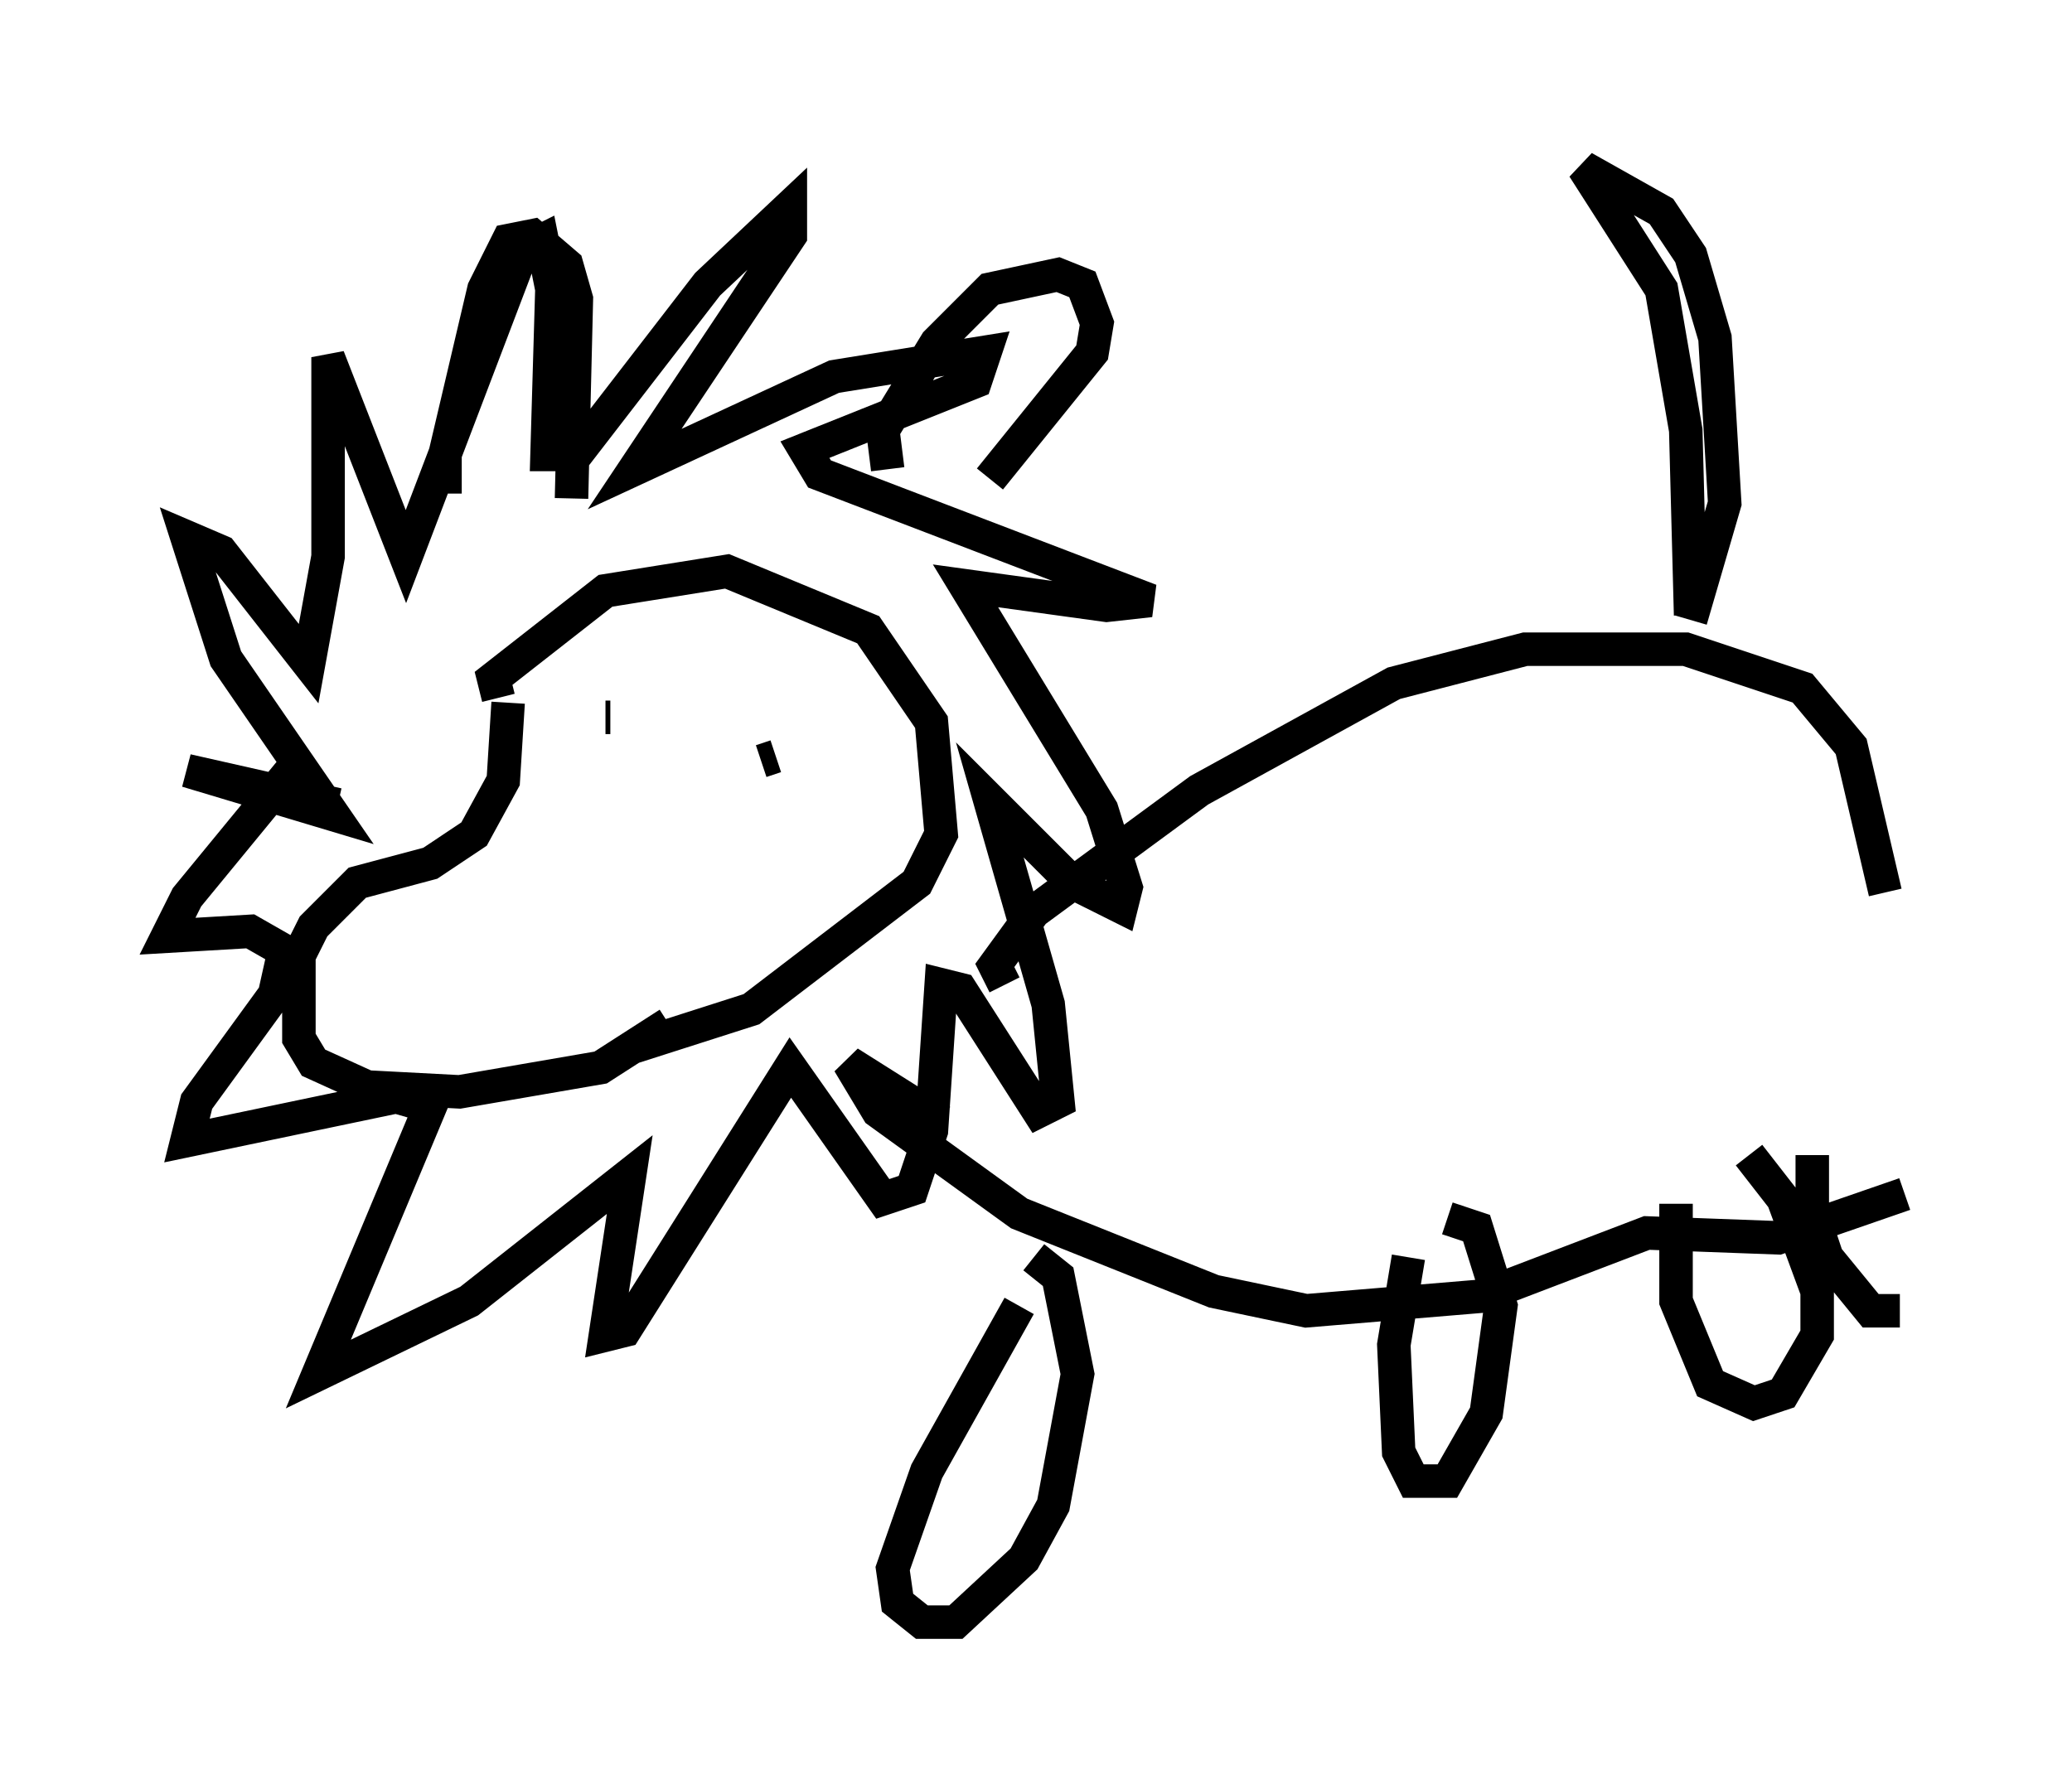<?xml version="1.0" encoding="utf-8" ?>
<svg baseProfile="full" height="53.43" version="1.1" width="61.855" xmlns="http://www.w3.org/2000/svg" xmlns:ev="http://www.w3.org/2001/xml-events" xmlns:xlink="http://www.w3.org/1999/xlink"><defs /><rect fill="white" height="53.43" width="61.855" x="0" y="0" /><path d="M11.972, 24.028 m-1.888, 0.0 l-4.503, -1.017 4.358, 1.307 l-3.196, -4.648 -1.162, -3.631 l1.017, 0.436 2.615, 3.341 l0.581, -3.196 0.0, -5.955 l2.324, 5.955 3.486, -9.151 l0.581, -0.291 0.291, 1.453 l-0.145, 4.939 0.872, 0.0 l3.922, -5.084 2.469, -2.324 l0.0, 0.872 -4.648, 6.972 l5.955, -2.76 4.503, -0.726 l-0.291, 0.872 -5.084, 2.034 l0.436, 0.726 9.877, 3.777 l-1.307, 0.145 -4.212, -0.581 l4.067, 6.682 0.726, 2.324 l-0.145, 0.581 -1.453, -0.726 l-2.469, -2.469 1.743, 6.101 l0.291, 2.905 -0.581, 0.291 l-2.324, -3.631 -0.581, -0.145 l-0.291, 4.358 -0.581, 1.743 l-0.872, 0.291 -2.76, -3.922 l-4.939, 7.844 -0.581, 0.145 l0.726, -4.793 -4.793, 3.777 l-4.503, 2.179 3.341, -7.989 l-1.017, -0.291 -6.246, 1.307 l0.291, -1.162 2.324, -3.196 l0.291, -1.307 -1.017, -0.581 l-2.469, 0.145 0.581, -1.162 l3.341, -4.067 m6.246, -1.743 l-0.145, 2.324 -0.872, 1.598 l-1.307, 0.872 -2.179, 0.581 l-1.307, 1.307 -0.436, 0.872 l0.0, 2.469 0.436, 0.726 l1.598, 0.726 2.76, 0.145 l4.212, -0.726 2.034, -1.307 m-5.084, -9.732 l-0.145, -0.581 3.341, -2.615 l3.631, -0.581 4.212, 1.743 l1.888, 2.76 0.291, 3.341 l-0.726, 1.453 -4.939, 3.777 l-3.631, 1.162 m-0.581, -9.877 l-0.145, 0.0 m5.084, 1.162 l-0.436, 0.145 m3.777, -8.715 l-0.145, -1.162 1.598, -2.615 l1.598, -1.598 2.034, -0.436 l0.726, 0.291 0.436, 1.162 l-0.145, 0.872 -3.05, 3.777 m-16.268, 0.436 l0.0, -1.162 1.162, -4.939 l0.726, -1.453 0.726, -0.145 l1.017, 0.872 0.291, 1.017 l-0.145, 5.955 m12.927, 14.525 l-0.291, -0.581 1.162, -1.598 l4.939, -3.631 5.81, -3.196 l3.922, -1.017 4.793, 0.0 l3.486, 1.162 1.453, 1.743 l1.017, 4.358 m0.291, 1.307 l0.0, 0.0 m0.291, 7.698 l-3.777, 1.307 -3.922, -0.145 l-4.939, 1.888 -5.229, 0.436 l-2.76, -0.581 -5.81, -2.324 l-4.212, -3.05 -0.872, -1.453 l2.76, 1.743 m22.369, -15.106 l-0.145, -5.52 -0.726, -4.212 l-2.324, -3.631 2.324, 1.307 l0.872, 1.307 0.726, 2.469 l0.291, 4.939 -1.017, 3.486 m-20.045, 20.48 l-2.76, 4.939 -1.017, 2.905 l0.145, 1.017 0.726, 0.581 l1.017, 0.0 2.034, -1.888 l0.872, -1.598 0.726, -3.922 l-0.581, -2.905 -0.726, -0.581 m11.184, 0.0 l-0.436, 2.615 0.145, 3.196 l0.436, 0.872 1.017, 0.0 l1.162, -2.034 0.436, -3.196 l-0.726, -2.324 -0.872, -0.291 m6.827, -0.436 l0.0, 2.905 1.017, 2.469 l1.307, 0.581 0.872, -0.291 l1.017, -1.743 0.0, -1.307 l-1.017, -2.76 -1.017, -1.307 m1.888, 0.0 l0.0, 1.743 0.436, 1.307 l1.307, 1.598 0.872, 0.0 " fill="none" stroke="black" stroke-width="1" /></svg>